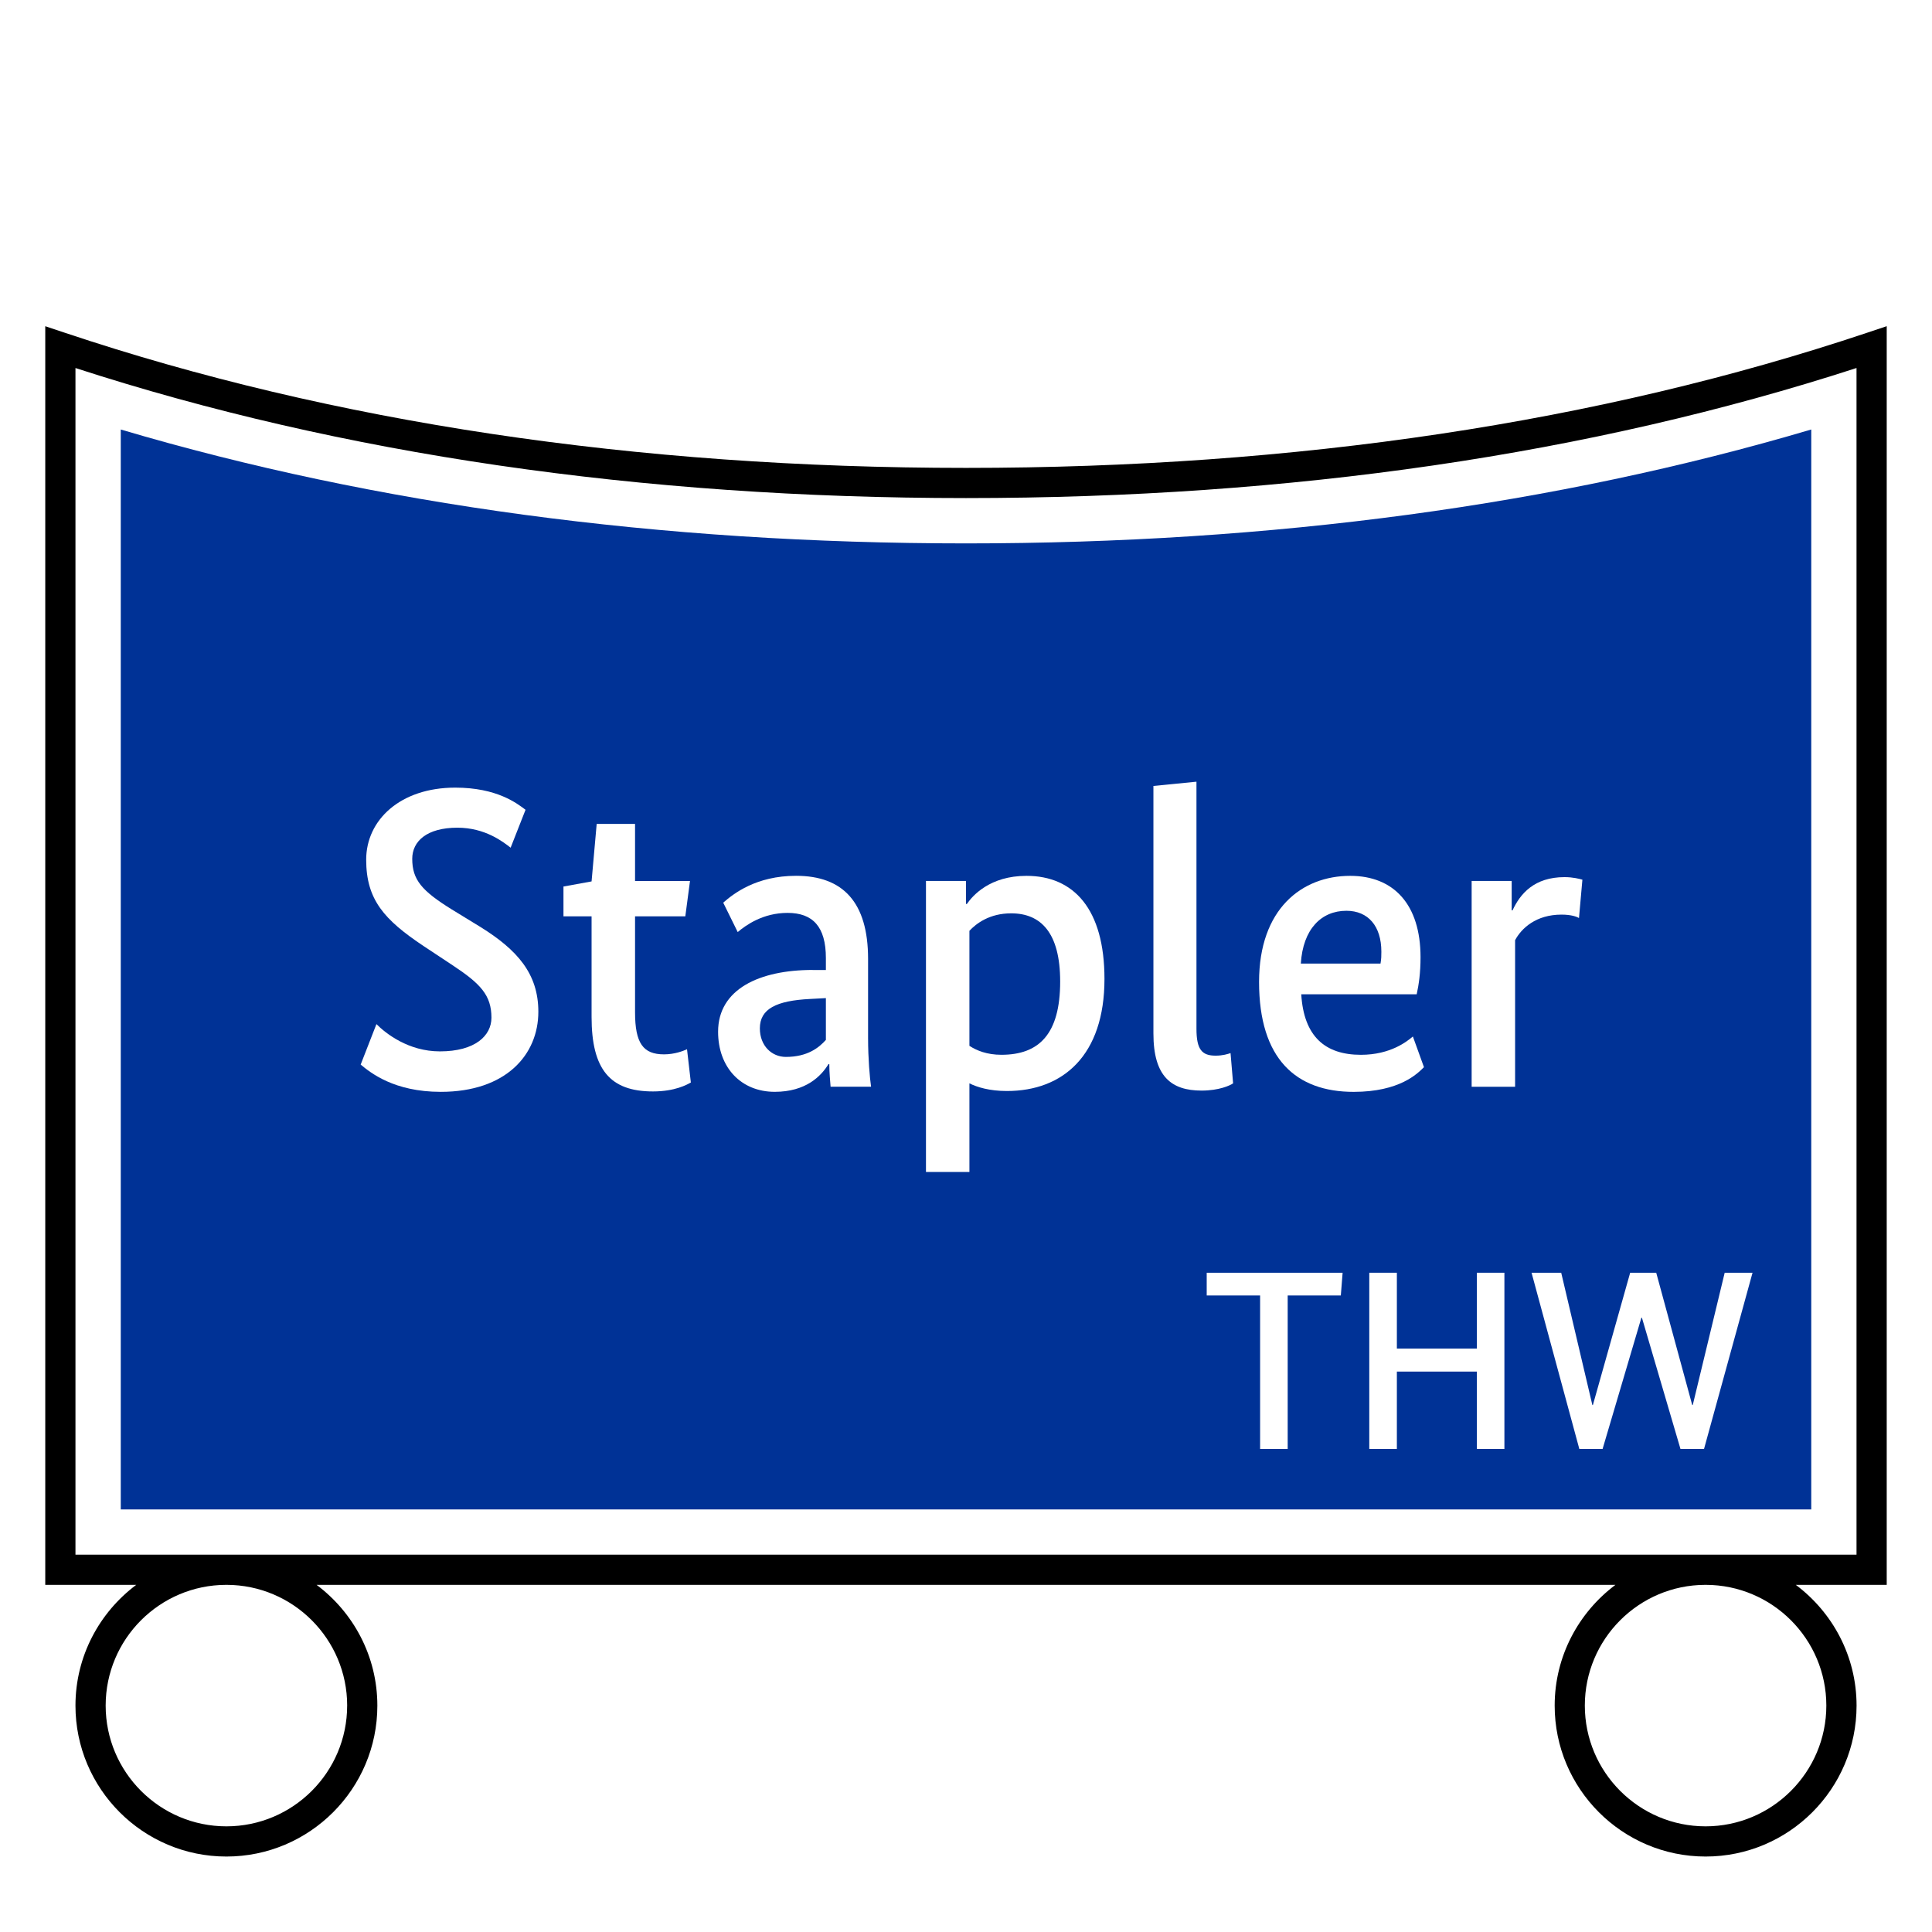 <?xml version="1.0" encoding="UTF-8"?>
<svg xmlns="http://www.w3.org/2000/svg" version="1.1" viewBox="0 0 90.709 90.709">
  <!-- Generator: Adobe Illustrator 29.1.0, SVG Export Plug-In . SVG Version: 2.1.0 Build 142)  -->
  <g id="Grundfläche">
    <rect x="0" width="90.709" height="90.709" fill="#fff"/>
  </g>
  <g id="Flächige_Fülung">
    <path d="M45.355,22.678c-17.008,0-31.181-2.582-42.52-6.378v57.402h85.04V16.3c-11.339,3.794-25.512,6.378-42.52,6.378Z" fill="#fff"/>
    <path d="M45.355,25.513c-14.369,0-27.698-1.797-39.685-5.347v50.702h79.37V20.165c-11.993,3.55-25.321,5.348-39.685,5.348Z" fill="#003296"/>
  </g>
  <g id="Takt_Zeichen__x28_umgewandelt_x29_">
    <path d="M84.313,74.41h4.27V15.315s-.934.312-.934.312c-12.575,4.208-26.805,6.341-42.295,6.341S15.628,19.835,3.059,15.628l-.934-.312v59.095h4.27c-1.727,1.294-2.852,3.35-2.852,5.669,0,3.908,3.179,7.086,7.087,7.086s7.087-3.179,7.087-7.086c0-2.319-1.125-4.375-2.852-5.669h60.98c-1.727,1.294-2.852,3.35-2.852,5.669,0,3.908,3.179,7.086,7.087,7.086s7.087-3.179,7.087-7.086c0-2.319-1.125-4.375-2.852-5.669ZM16.299,80.079c0,3.126-2.543,5.669-5.669,5.669s-5.669-2.543-5.669-5.669,2.538-5.664,5.66-5.669h.019c3.122.005,5.66,2.546,5.66,5.669ZM3.543,72.993V17.279c12.483,4.052,26.544,6.106,41.811,6.106s29.322-2.054,41.811-6.107v55.714s-83.622,0-83.622,0ZM80.078,85.748c-3.126,0-5.669-2.543-5.669-5.669s2.538-5.664,5.66-5.669h.019c3.122.005,5.66,2.546,5.66,5.669s-2.543,5.669-5.669,5.669Z"/>
  </g>
  <g id="Takt._Zeichen__x28_Typo_x29_">
    <g>
      <path d="M62.953,60.823h-2.495v7.208h-1.295v-7.208h-2.507v-1.067h6.381l-.084,1.067Z" fill="#fff"/>
      <path d="M70.633,68.031h-1.295v-3.634h-3.754v3.634h-1.295v-8.275h1.295v3.562h3.754v-3.562h1.295v8.275Z" fill="#fff"/>
      <path d="M80.004,68.031h-1.104l-1.811-6.165h-.024l-1.823,6.165h-1.091l-2.243-8.275h1.392l1.463,6.213h.024l1.751-6.213h1.223l1.691,6.213h.024l1.5-6.213h1.307l-2.278,8.275Z" fill="#fff"/>
    </g>
    <g>
      <path d="M23.976,39.801c-.36-.28-1.2-.94-2.5-.94-1.44,0-2.121.64-2.121,1.46,0,.98.44,1.5,1.86,2.38l1.34.82c1.74,1.081,2.721,2.201,2.721,3.981,0,2.021-1.521,3.761-4.581,3.761-2.201,0-3.301-.9-3.761-1.28l.74-1.9c.44.44,1.5,1.28,2.98,1.28,1.66,0,2.42-.74,2.42-1.581,0-1.06-.52-1.6-1.82-2.46l-1.36-.9c-1.86-1.24-2.701-2.181-2.701-4.061,0-1.86,1.601-3.381,4.181-3.381,1.961,0,2.901.74,3.301,1.04l-.7,1.78Z" fill="#fff"/>
      <path d="M32.176,43.022h-2.36v4.501c0,1.46.38,1.98,1.36,1.98.5,0,.9-.16,1.08-.24l.18,1.561c-.18.1-.74.42-1.78.42-2.021,0-2.881-1.04-2.881-3.5v-4.721h-1.32v-1.4l1.32-.24.24-2.701h1.801v2.681h2.58l-.22,1.66Z" fill="#fff"/>
      <path d="M38.156,45.542h.62v-.56c0-1.48-.62-2.121-1.8-2.121-1.16,0-1.96.581-2.34.9l-.68-1.38c.48-.42,1.541-1.261,3.42-1.261,2.201,0,3.381,1.24,3.381,3.901v3.721c0,.96.08,1.86.14,2.28h-1.9c-.02-.28-.06-.64-.06-1.061h-.04c-.34.561-1.06,1.301-2.521,1.301-1.58,0-2.661-1.141-2.661-2.821,0-2,1.94-2.901,4.441-2.901ZM38.776,48.823v-1.961l-.74.04c-1.58.08-2.36.46-2.36,1.381,0,.82.561,1.34,1.221,1.34,1.02,0,1.56-.44,1.88-.8Z" fill="#fff"/>
      <path d="M47.276,51.224c-.82,0-1.4-.18-1.761-.36v4.161h-2.04v-13.663h1.88v1.08h.04c.28-.4,1.08-1.32,2.8-1.32,2.221,0,3.661,1.561,3.661,4.841,0,3.581-1.94,5.261-4.581,5.261ZM45.515,43.702v5.401c.34.22.82.42,1.501.42,1.76,0,2.76-.96,2.76-3.441,0-2.28-.9-3.2-2.3-3.2-1.021,0-1.641.48-1.961.82Z" fill="#fff"/>
      <path d="M56.175,48.303c0,.98.26,1.261.9,1.261.34,0,.58-.08.7-.12l.12,1.42c-.141.1-.66.34-1.48.34-1.42,0-2.261-.66-2.261-2.68v-11.623l2.021-.2v11.603Z" fill="#fff"/>
      <path d="M66.516,46.683h-5.421c.12,1.98,1.12,2.841,2.801,2.841,1.4,0,2.18-.641,2.44-.86l.52,1.44c-.3.3-1.14,1.16-3.301,1.16-2.701,0-4.441-1.541-4.441-5.161,0-3.421,2-4.981,4.281-4.981,2.04,0,3.3,1.341,3.3,3.821,0,.74-.08,1.28-.18,1.74ZM61.075,45.242h3.741c.04-.22.04-.38.04-.56,0-1.2-.62-1.92-1.641-1.92-1.18,0-2.04.86-2.14,2.48Z" fill="#fff"/>
      <path d="M74.136,43.102c-.101-.06-.36-.16-.82-.16-1.2,0-1.881.641-2.181,1.2v6.882h-2.04v-9.662h1.88v1.38h.04c.36-.78,1.021-1.56,2.44-1.56.4,0,.7.08.84.12l-.16,1.8Z" fill="#fff"/>
    </g>
  </g>
</svg>